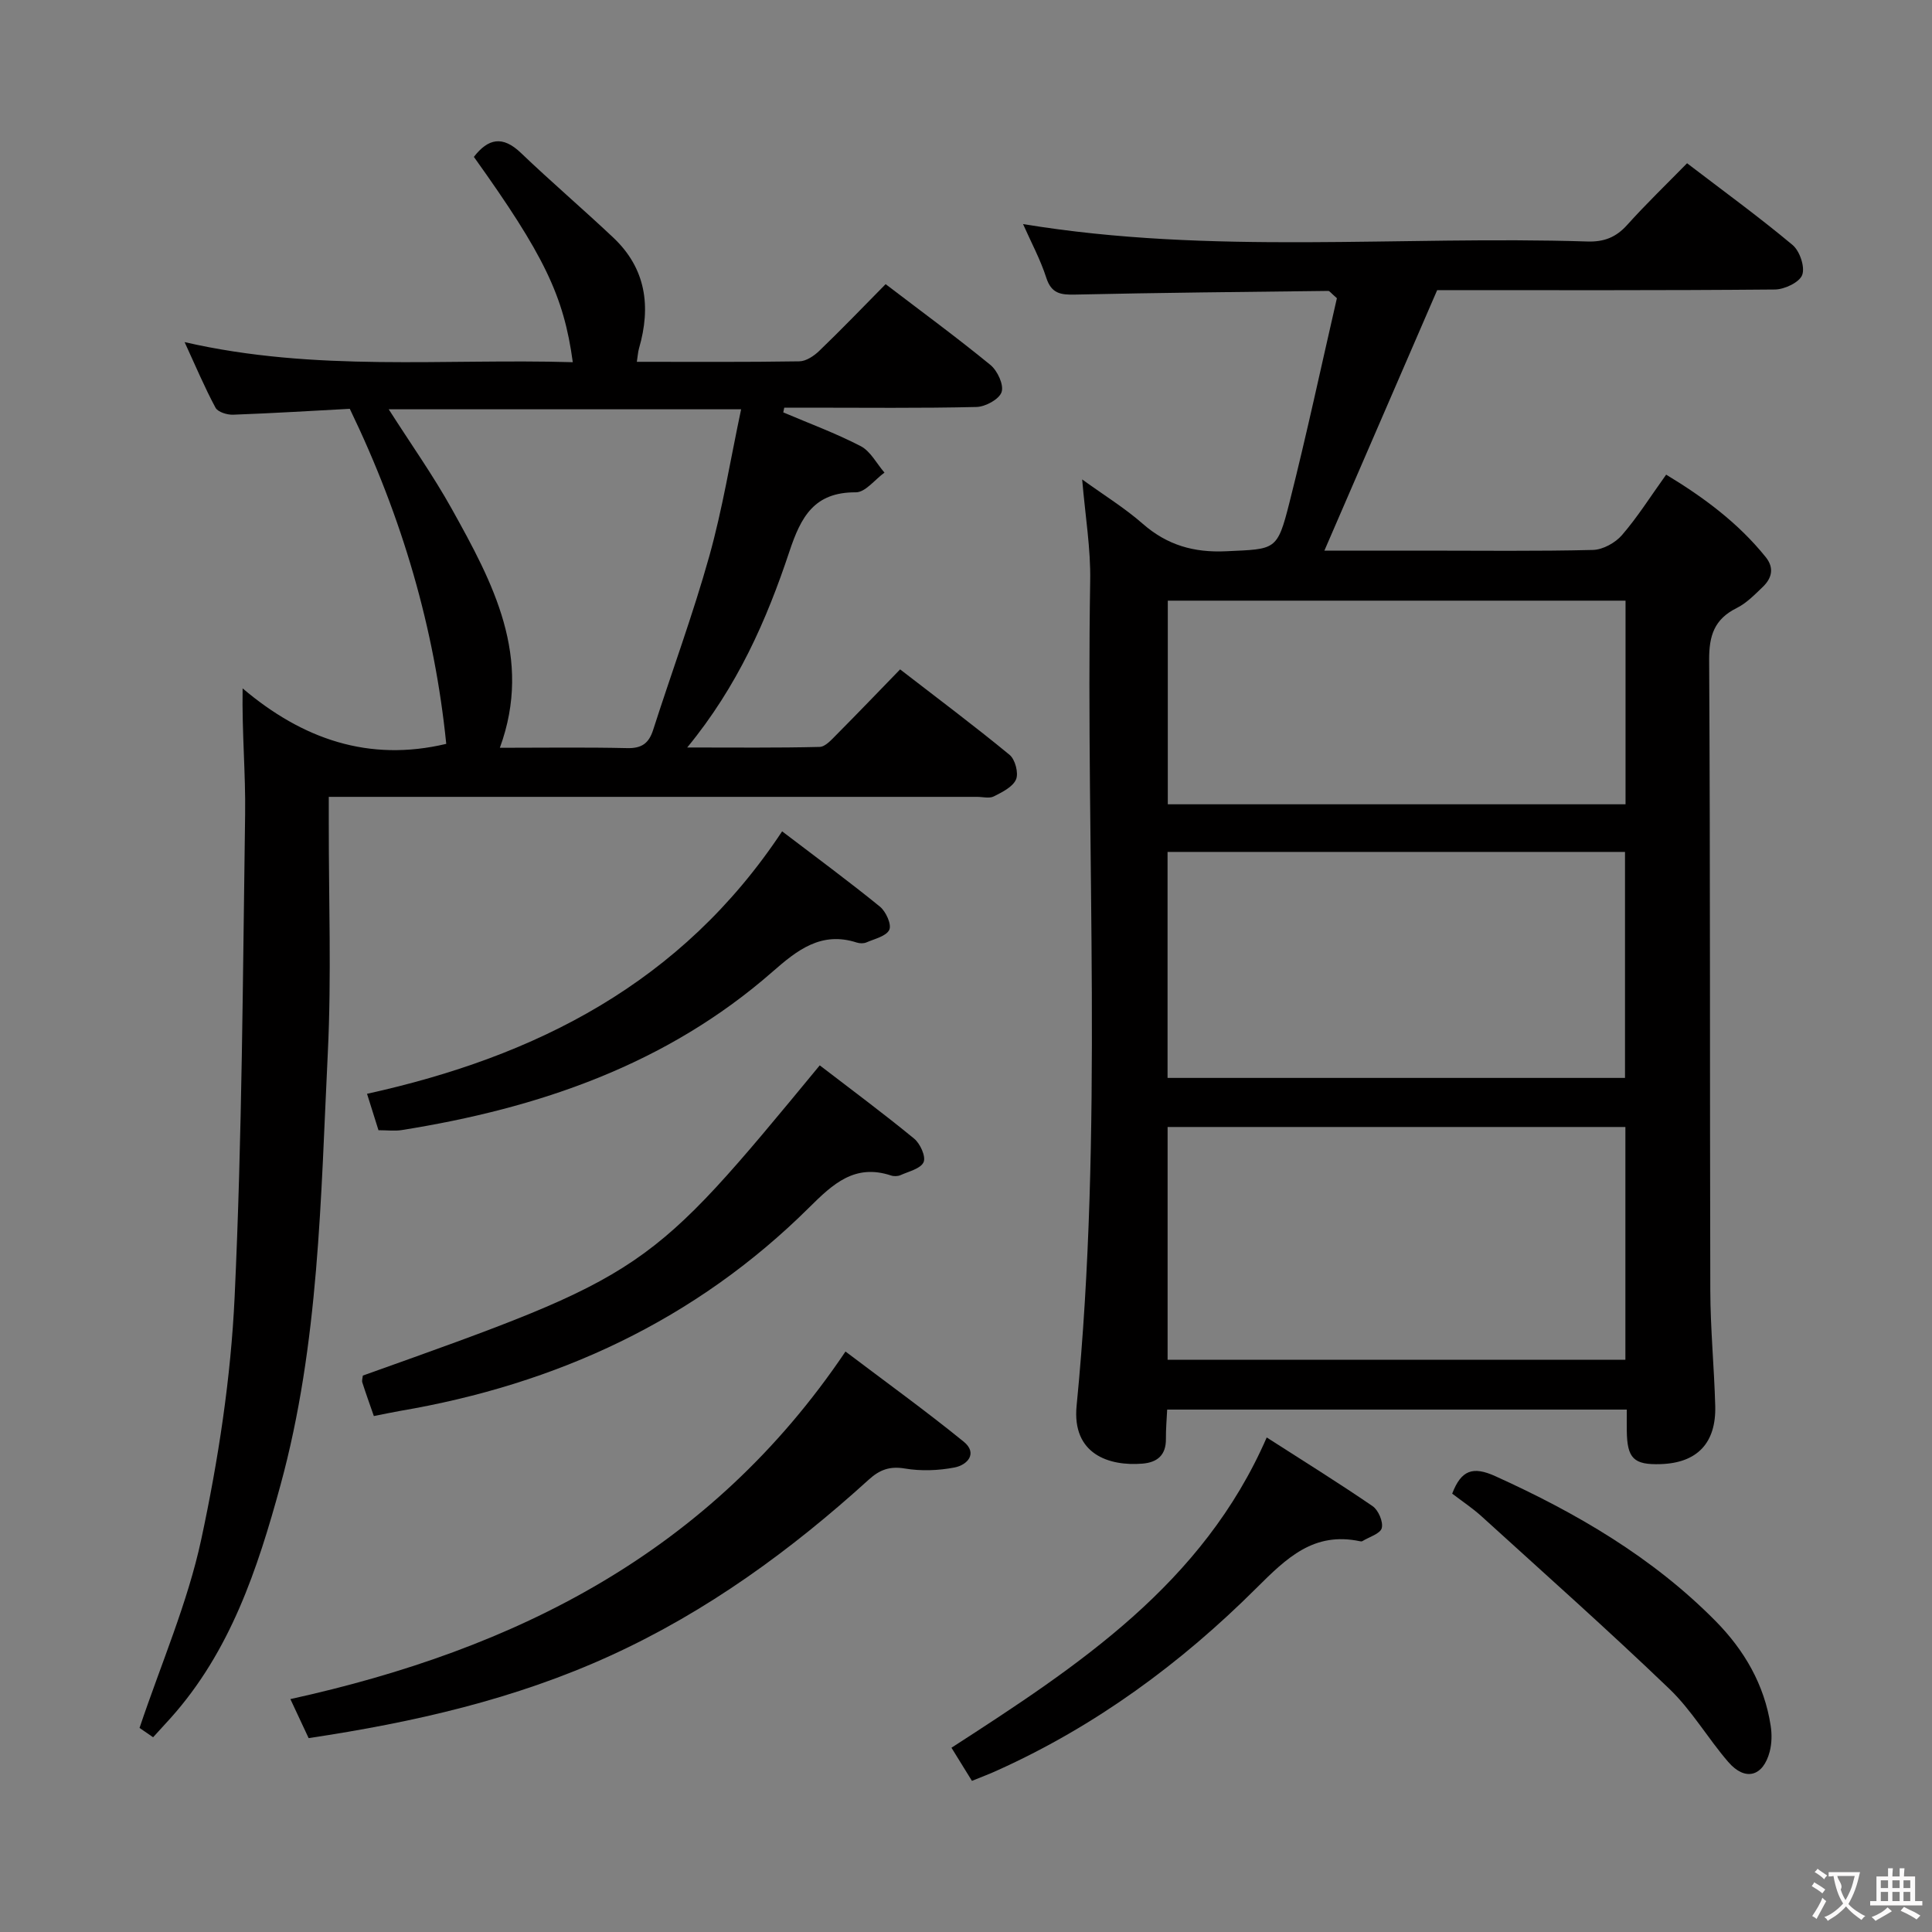 <svg enable-background="new 0 0 400 400" viewBox="0 0 400 400" xmlns="http://www.w3.org/2000/svg"><rect x="0" y="0" width="400" height="400" fill="#808080" stroke="none"/><g fill="#010000"><path d="m224.05 99.26c4.61 3.33 8.85 5.94 12.54 9.18 5.06 4.43 10.59 6.01 17.3 5.69 10.19-.48 10.54-.04 13.06-10.02 3.61-14.26 6.68-28.66 9.84-42.37-1.28-1.11-1.53-1.51-1.77-1.51-17.48.21-34.95.37-52.42.76-2.99.07-4.92-.19-5.98-3.49-1.21-3.76-3.12-7.3-4.81-11.11 39.02 6.45 78 2.37 116.83 3.61 3.46.11 5.94-.86 8.25-3.43 3.89-4.33 8.1-8.38 12.4-12.77 7.48 5.72 14.85 11.08 21.83 16.91 1.49 1.24 2.62 4.54 2.01 6.21-.56 1.53-3.66 3-5.65 3.02-23.49.21-46.98.13-69.93.13-7.84 18.11-15.52 35.85-23.35 53.93h20.61c11.67 0 23.33.15 34.99-.14 2.06-.05 4.63-1.47 6.01-3.07 3.24-3.75 5.9-7.99 9.15-12.52 7.85 4.75 14.94 10.02 20.62 17.08 1.8 2.25 1.26 4.36-.61 6.16-1.68 1.61-3.38 3.37-5.41 4.38-4.63 2.3-5.73 5.7-5.7 10.76.25 43.49.12 86.99.24 130.48.02 7.97.8 15.94 1.02 23.92.22 7.73-3.75 11.84-11.31 12.08-5.56.18-6.93-1.17-7-6.89-.02-1.32 0-2.64 0-4.4-31.69 0-63.09 0-95.16 0-.09 1.93-.28 4.01-.26 6.09.03 3.34-1.78 4.85-4.87 5.1-6.85.56-14.61-1.91-13.62-11.99 5.59-56.83 1.88-113.83 2.81-170.74.13-6.67-1.01-13.39-1.66-21.04zm17.69 134.07v48.2h94.78c0-16.18 0-32.07 0-48.2-31.71 0-63.11 0-94.78 0zm-.01-56.95v46.79h94.71c0-15.82 0-31.2 0-46.79-31.64 0-62.88 0-94.71 0zm94.82-52.02c-31.74 0-63.23 0-94.77 0v42.16h94.77c0-14.2 0-28.09 0-42.16z"/><path d="m183.36 58.83c7.49 5.72 14.75 11.04 21.7 16.73 1.45 1.19 2.81 4.11 2.31 5.61-.49 1.49-3.35 3.05-5.2 3.09-11.66.28-23.33.14-34.99.14-1.6 0-3.21 0-4.81 0-.07.33-.13.65-.2.98 5.37 2.29 10.87 4.31 16.03 6.99 2.04 1.06 3.3 3.61 4.92 5.48-1.98 1.43-3.97 4.1-5.94 4.08-8.6-.05-11.35 5.05-13.74 12.25-4.72 14.18-10.72 27.88-21.16 40.58 9.96 0 18.7.1 27.42-.12 1.19-.03 2.47-1.51 3.49-2.53 4.34-4.37 8.61-8.82 13.17-13.52 7.8 6.03 15.37 11.69 22.66 17.69 1.16.95 1.9 3.78 1.34 5.09-.68 1.57-2.87 2.64-4.61 3.52-.93.47-2.29.09-3.46.09-42.5 0-84.99 0-127.49 0-1.99 0-3.98 0-6.73 0v5.49c-.02 15.83.57 31.69-.2 47.49-1.47 30.02-1.79 60.22-9.8 89.52-4.75 17.38-10.37 34.41-22.75 48.23-1.11 1.24-2.24 2.45-3.62 3.97-1.23-.85-2.38-1.64-2.81-1.93 4.46-13.29 9.95-25.88 12.78-39.05 3.54-16.5 6.13-33.42 6.91-50.25 1.55-33.24 1.69-66.55 2.17-99.84.12-8.42-.67-16.86-.52-26.09 12.4 10.51 26.13 15.3 42.16 11.49-2.4-23.77-9.05-46.75-19.97-69.37-7.31.39-15.73.91-24.15 1.22-1.24.05-3.17-.55-3.65-1.45-2.24-4.16-4.08-8.54-6.4-13.58 27.13 6.24 53.79 3.37 80.37 4.16-1.86-13.74-5.96-22.21-20.48-42.51 2.95-3.8 5.93-4.47 9.74-.82 6.24 5.97 12.82 11.59 19.11 17.52 6.81 6.41 7.85 14.3 5.34 22.95-.22.77-.26 1.59-.45 2.78 11.36 0 22.5.08 33.64-.1 1.41-.02 3.05-1.12 4.14-2.18 4.55-4.37 8.94-8.94 13.73-13.8zm-29.92 25.91c-24.81 0-48.51 0-72.96 0 4.62 7.24 9.21 13.71 13.05 20.61 8.51 15.29 16.83 30.74 9.96 49.47 9.04 0 17.7-.13 26.35.07 3.02.07 4.49-.98 5.39-3.78 3.84-11.98 8.22-23.81 11.61-35.92 2.75-9.81 4.37-19.94 6.6-30.45z"/><path d="m63.9 359.86c-1.27-2.72-2.38-5.09-3.78-8.08 46.68-10.27 86.9-30.32 114.93-71.96 8.29 6.27 16.56 12.24 24.47 18.66 2.95 2.4.8 4.83-1.91 5.35-3.33.64-6.93.77-10.27.21-3.15-.53-5.23.27-7.46 2.29-16.09 14.61-33.46 27.29-53.38 36.4-19.83 9.08-40.75 13.85-62.6 17.13z"/><path d="m77.4 293.18c-.9-2.59-1.68-4.75-2.38-6.94-.14-.43.06-.97.1-1.44 58.97-21.03 58.97-21.03 94.6-64.23 6.52 5.01 13.16 9.93 19.54 15.17 1.26 1.03 2.47 3.71 1.96 4.87-.59 1.35-3.07 1.92-4.78 2.69-.56.25-1.38.27-1.97.07-7.51-2.48-12.02 1.75-16.93 6.62-23.56 23.38-52.3 36.62-84.8 42.14-1.62.28-3.23.64-5.34 1.05z"/><path d="m161.93 172.12c7.14 5.44 13.82 10.36 20.25 15.59 1.24 1.01 2.45 3.68 1.94 4.79-.61 1.33-3.05 1.88-4.75 2.62-.56.24-1.37.22-1.97.03-7.37-2.4-12.36 1.57-17.46 6.04-22 19.27-48.45 28.27-76.77 32.78-1.45.23-2.96.03-4.81.03-.75-2.39-1.53-4.87-2.37-7.54 34.99-7.71 65.14-22.91 85.94-54.34z"/><path d="m201.23 368.71c-1.47-2.37-2.83-4.57-4.24-6.86 26.28-16.98 52.05-33.89 65.27-64.24 7.56 4.85 14.85 9.38 21.92 14.22 1.2.82 2.23 3.24 1.9 4.54-.3 1.17-2.59 1.83-4.01 2.7-.13.08-.33.07-.49.03-9.57-2.03-15.17 3.44-21.46 9.7-15.61 15.56-33.27 28.55-53.52 37.69-1.65.76-3.33 1.39-5.37 2.22z"/><path d="m300.66 309.24c1.88-4.9 4.29-5.71 8.92-3.62 16.81 7.62 32.54 16.78 45.59 29.98 5.94 6.01 10.13 13.17 11.43 21.7.27 1.74.24 3.66-.2 5.35-1.36 5.19-5.09 6.19-8.58 2.15-4.23-4.9-7.56-10.69-12.19-15.13-12.7-12.19-25.87-23.89-38.9-35.74-1.84-1.67-3.93-3.05-6.07-4.69z"/></g><path d="m377.9 391.2c-.2.3-.4.5-.6.8-.7-.6-1.4-1-2.2-1.5.2-.3.4-.5.5-.8.6.4 1.4.8 2.3 1.5zm-1.8 6.1c-.2-.2-.5-.4-.9-.6.4-.6.8-1.2 1.2-1.9s.7-1.3.9-1.9c.3.3.5.5.8.7-.7 1.3-1.4 2.6-2 3.7zm2.2-9c-.3.3-.5.5-.6.8-.6-.6-1.3-1.1-2-1.5.3-.3.5-.5.6-.7.6.5 1.3.9 2 1.4zm.3.2v-.9h2 4.5c-.3 1.3-.6 2.5-1 3.6s-.9 2.1-1.4 3c.4.5 1 1 1.6 1.4s1.2.8 1.9 1.1c-.3.2-.5.4-.8.8-.4-.3-1-.7-1.6-1.2s-1.2-1.1-1.6-1.6c-.5.6-1.1 1.1-1.7 1.6s-1.4.9-2.1 1.4c-.1-.3-.3-.5-.7-.8.6-.2 1.2-.5 1.9-1s1.4-1.1 2-1.8c-.5-.8-.9-1.6-1.2-2.5s-.6-2-.8-3.2c-.4.1-.7.1-1 .1zm2.5 2.7c.3 1 .7 1.7 1 2.2.3-.5.6-1.1 1-2s.6-1.9.9-3h-3.2-.4c.1.9 1.3 1.8.7 2.8z" fill="#fbfafa"/><path d="m396.5 388.5v1.5 3.6h1.5v.9c-.4 0-1 0-1.7 0h-7.9c-.5 0-.9 0-1.2 0v-.9h1.3v-3.5c0-.7 0-1.2 0-1.6h2.4c0-.8 0-1.4 0-1.7h1c0 .3-.1.8-.1 1.7h1.5c0-.8 0-1.4 0-1.7h1c0 .3-.1.9-.1 1.7zm-8.2 9.2c-.2-.3-.5-.5-.8-.8.8-.3 1.4-.6 1.9-.9s1-.7 1.4-1.1c.3.3.6.5.9.8-1.6 1-2.8 1.6-3.4 2zm2.6-6.8v-1.6h-1.5v1.6zm0 2.7v-1.9h-1.5v1.9zm2.4-2.7v-1.6h-1.5v1.6zm0 2.7v-1.9h-1.5v1.9zm.2 2 .7-.8c.4.2.9.5 1.6.8s1.3.7 1.8 1c-.3.3-.5.5-.8.8-.4-.3-1.5-1-3.3-1.8zm2-4.7v-1.6h-1.4v1.6zm0 2.7v-1.9h-1.4v1.9z" fill="#fbfafa"/></svg>